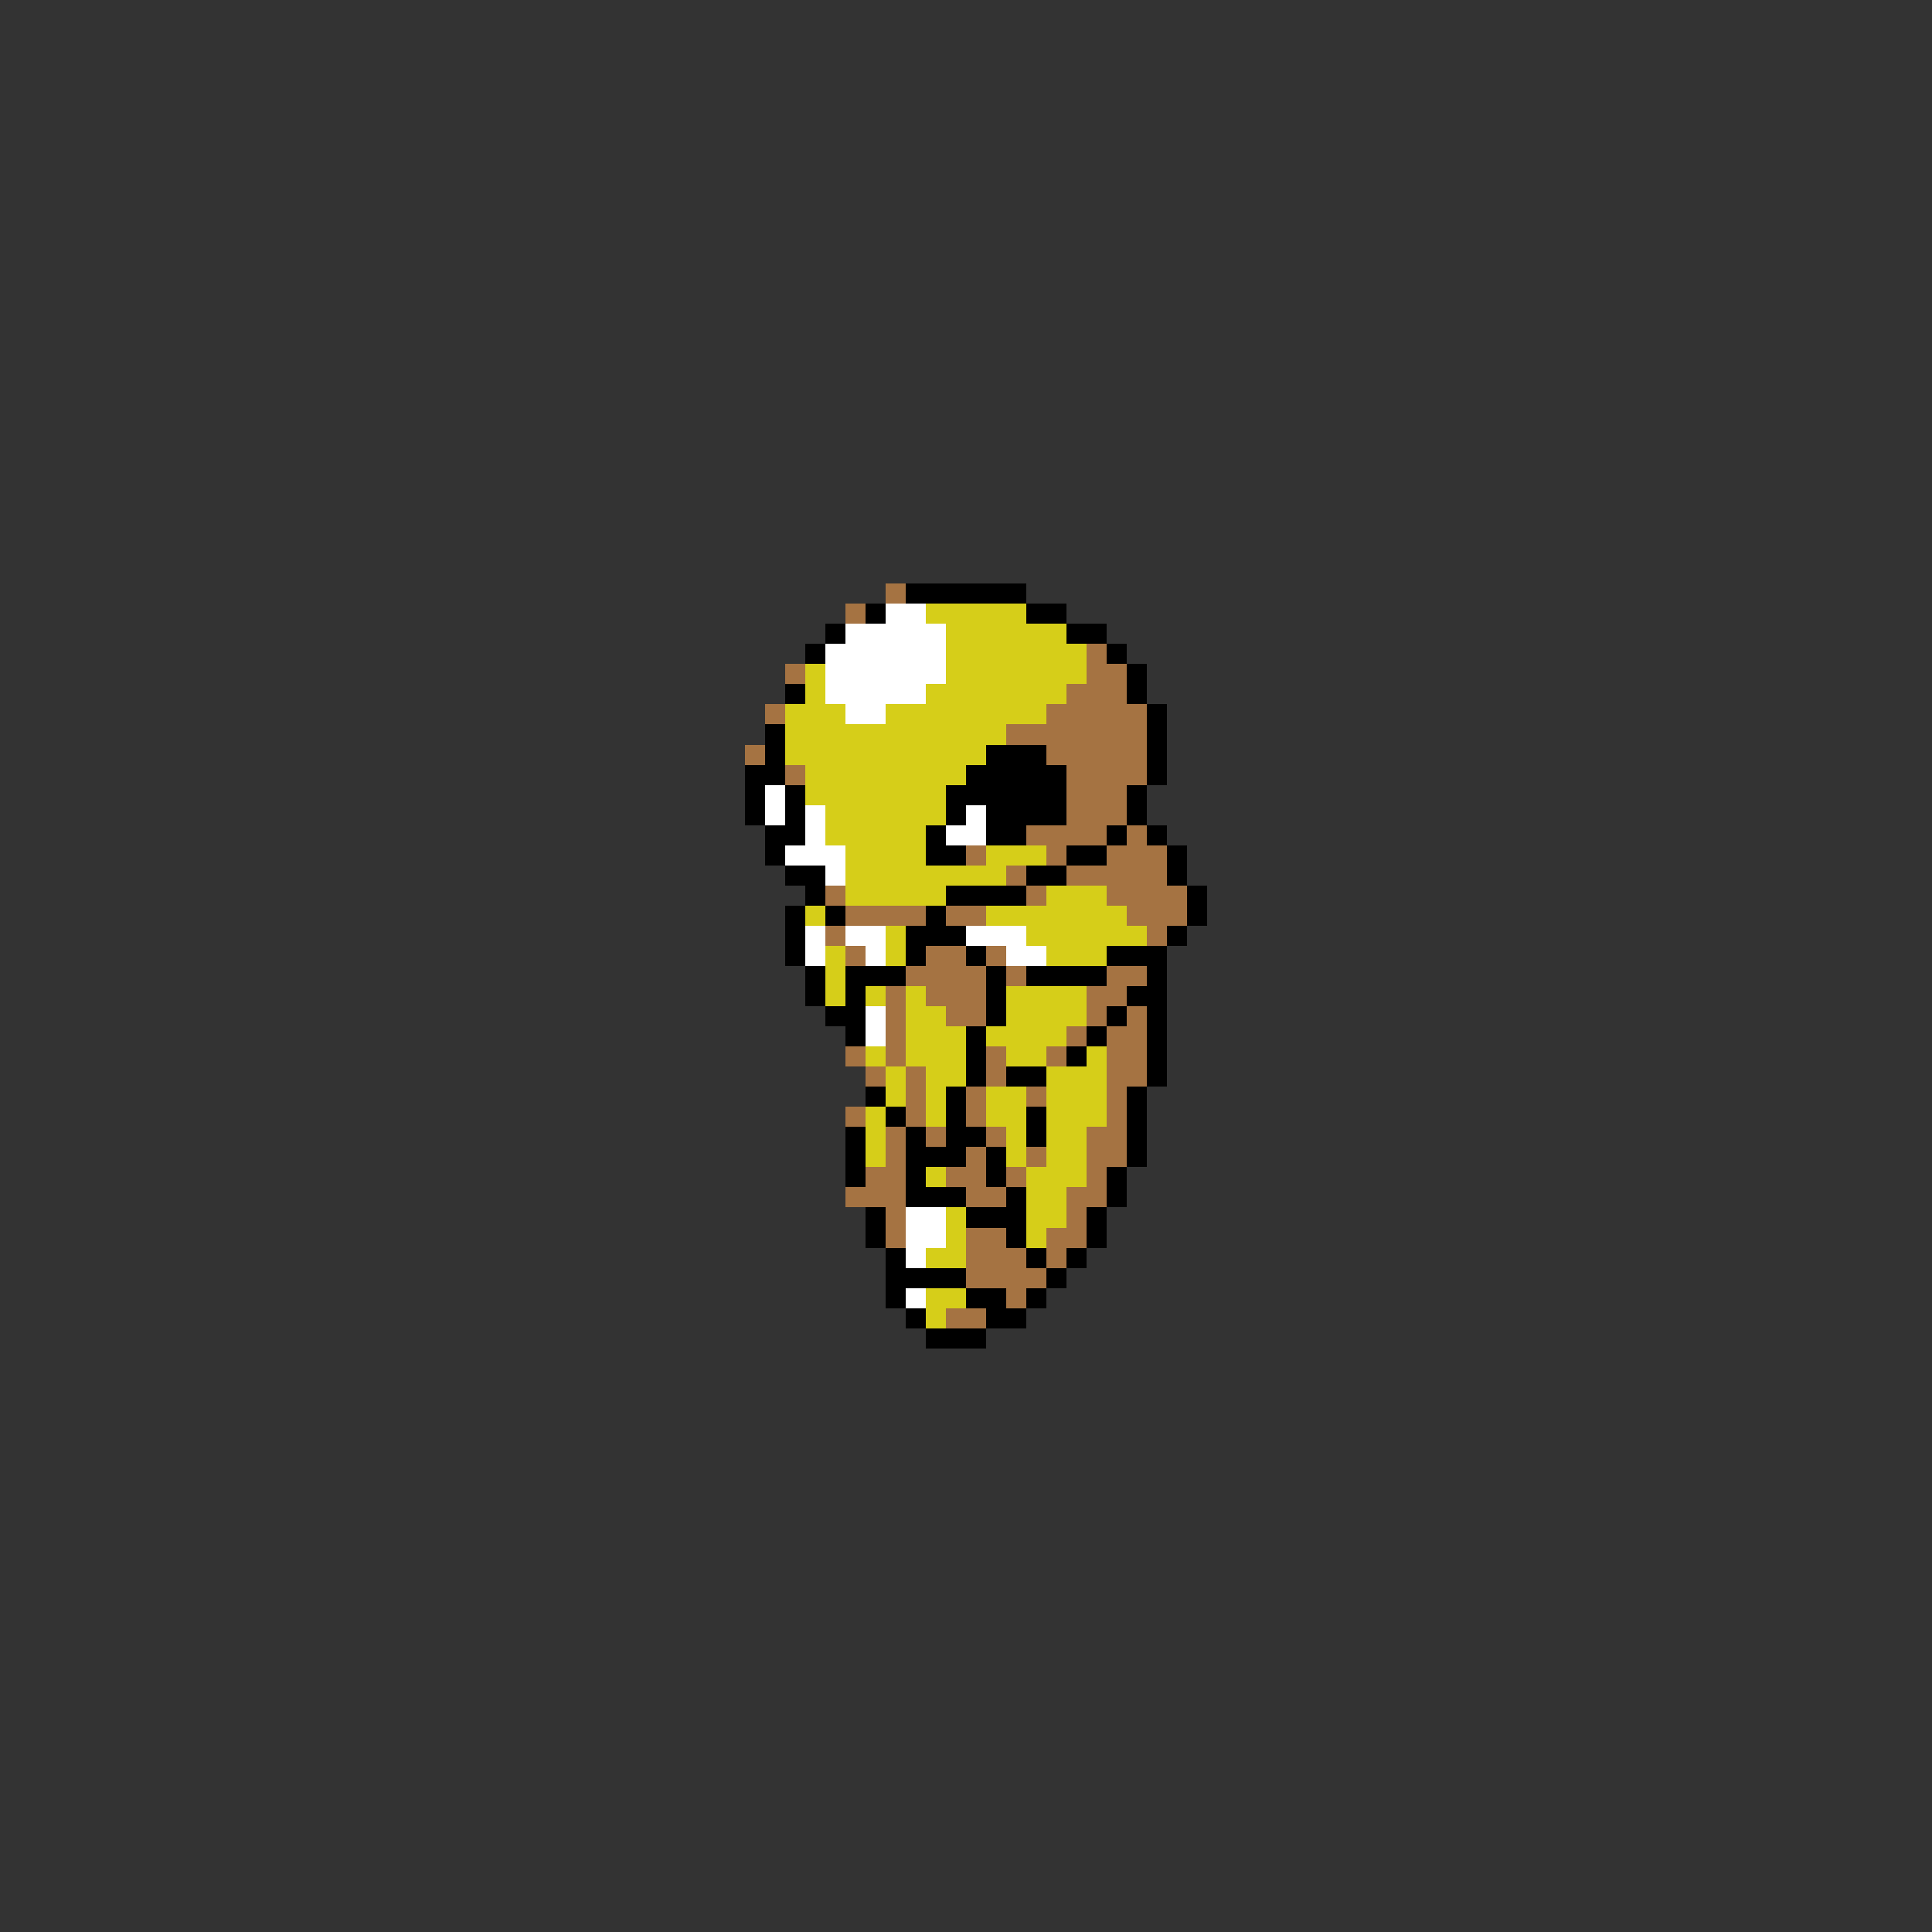 <svg xmlns="http://www.w3.org/2000/svg" viewBox="0 -0.5 96 96" shape-rendering="crispEdges">
<rect x="0" y="-0.5" width="96" height="96" fill="#333333" stroke="none"/>
<path stroke="#a57342" d="M44 29h1M42 30h1M54 32h1M39 33h1M54 33h2M53 34h3M38 35h1M52 35h5M50 36h7M37 37h1M52 37h5M39 38h1M53 38h4M53 39h3M53 40h3M51 41h4M56 41h1M48 42h1M52 42h1M55 42h3M50 43h1M53 43h5M41 44h1M51 44h1M55 44h4M42 45h4M47 45h2M56 45h3M41 46h1M57 46h1M42 47h1M46 47h2M49 47h1M45 48h4M50 48h1M55 48h2M44 49h1M46 49h3M54 49h2M44 50h1M47 50h2M54 50h1M56 50h1M44 51h1M53 51h1M55 51h2M42 52h1M44 52h1M49 52h1M52 52h1M55 52h2M43 53h1M45 53h1M49 53h1M55 53h2M45 54h1M48 54h1M51 54h1M55 54h1M42 55h1M45 55h1M48 55h1M55 55h1M44 56h1M46 56h1M49 56h1M54 56h2M44 57h1M48 57h1M51 57h1M54 57h2M43 58h2M47 58h2M50 58h1M54 58h1M42 59h3M48 59h2M53 59h2M44 60h1M53 60h1M44 61h1M48 61h2M52 61h2M48 62h3M52 62h1M48 63h4M50 64h1M47 65h2" />
<path stroke="#000000" d="M45 29h6M43 30h1M51 30h2M41 31h1M53 31h2M40 32h1M55 32h1M56 33h1M39 34h1M56 34h1M57 35h1M38 36h1M57 36h1M38 37h1M49 37h3M57 37h1M37 38h2M48 38h5M57 38h1M37 39h1M39 39h1M47 39h6M56 39h1M37 40h1M39 40h1M47 40h1M49 40h4M56 40h1M38 41h2M46 41h1M49 41h2M55 41h1M57 41h1M38 42h1M46 42h2M53 42h2M58 42h1M39 43h2M51 43h2M58 43h1M40 44h1M47 44h4M59 44h1M39 45h1M41 45h1M46 45h1M59 45h1M39 46h1M45 46h3M58 46h1M39 47h1M45 47h1M48 47h1M55 47h3M40 48h1M42 48h3M49 48h1M51 48h4M57 48h1M40 49h1M42 49h1M49 49h1M56 49h2M41 50h2M49 50h1M55 50h1M57 50h1M42 51h1M48 51h1M54 51h1M57 51h1M48 52h1M53 52h1M57 52h1M48 53h1M50 53h2M57 53h1M43 54h1M47 54h1M56 54h1M44 55h1M47 55h1M51 55h1M56 55h1M42 56h1M45 56h1M47 56h2M51 56h1M56 56h1M42 57h1M45 57h3M49 57h1M56 57h1M42 58h1M45 58h1M49 58h1M55 58h1M45 59h3M50 59h1M55 59h1M43 60h1M48 60h3M54 60h1M43 61h1M50 61h1M54 61h1M44 62h1M51 62h1M53 62h1M44 63h4M52 63h1M44 64h1M48 64h2M51 64h1M45 65h1M49 65h2M46 66h3" />
<path stroke="#ffffff" d="M44 30h2M42 31h5M41 32h6M41 33h6M41 34h5M42 35h2M38 39h1M38 40h1M40 40h1M48 40h1M40 41h1M47 41h2M39 42h3M41 43h1M40 46h1M42 46h2M48 46h3M40 47h1M43 47h1M50 47h2M43 50h1M43 51h1M45 60h2M45 61h2M45 62h1M45 64h1" />
<path stroke="#d6ce19" d="M46 30h5M47 31h6M47 32h7M40 33h1M47 33h7M40 34h1M46 34h7M39 35h3M44 35h8M39 36h11M39 37h10M40 38h8M40 39h7M41 40h6M41 41h5M42 42h4M49 42h3M42 43h8M42 44h5M52 44h3M40 45h1M49 45h7M44 46h1M51 46h6M41 47h1M44 47h1M52 47h3M41 48h1M41 49h1M43 49h1M45 49h1M50 49h4M45 50h2M50 50h4M45 51h3M49 51h4M43 52h1M45 52h3M50 52h2M54 52h1M44 53h1M46 53h2M52 53h3M44 54h1M46 54h1M49 54h2M52 54h3M43 55h1M46 55h1M49 55h2M52 55h3M43 56h1M50 56h1M52 56h2M43 57h1M50 57h1M52 57h2M46 58h1M51 58h3M51 59h2M47 60h1M51 60h2M47 61h1M51 61h1M46 62h2M46 64h2M46 65h1" />
</svg>